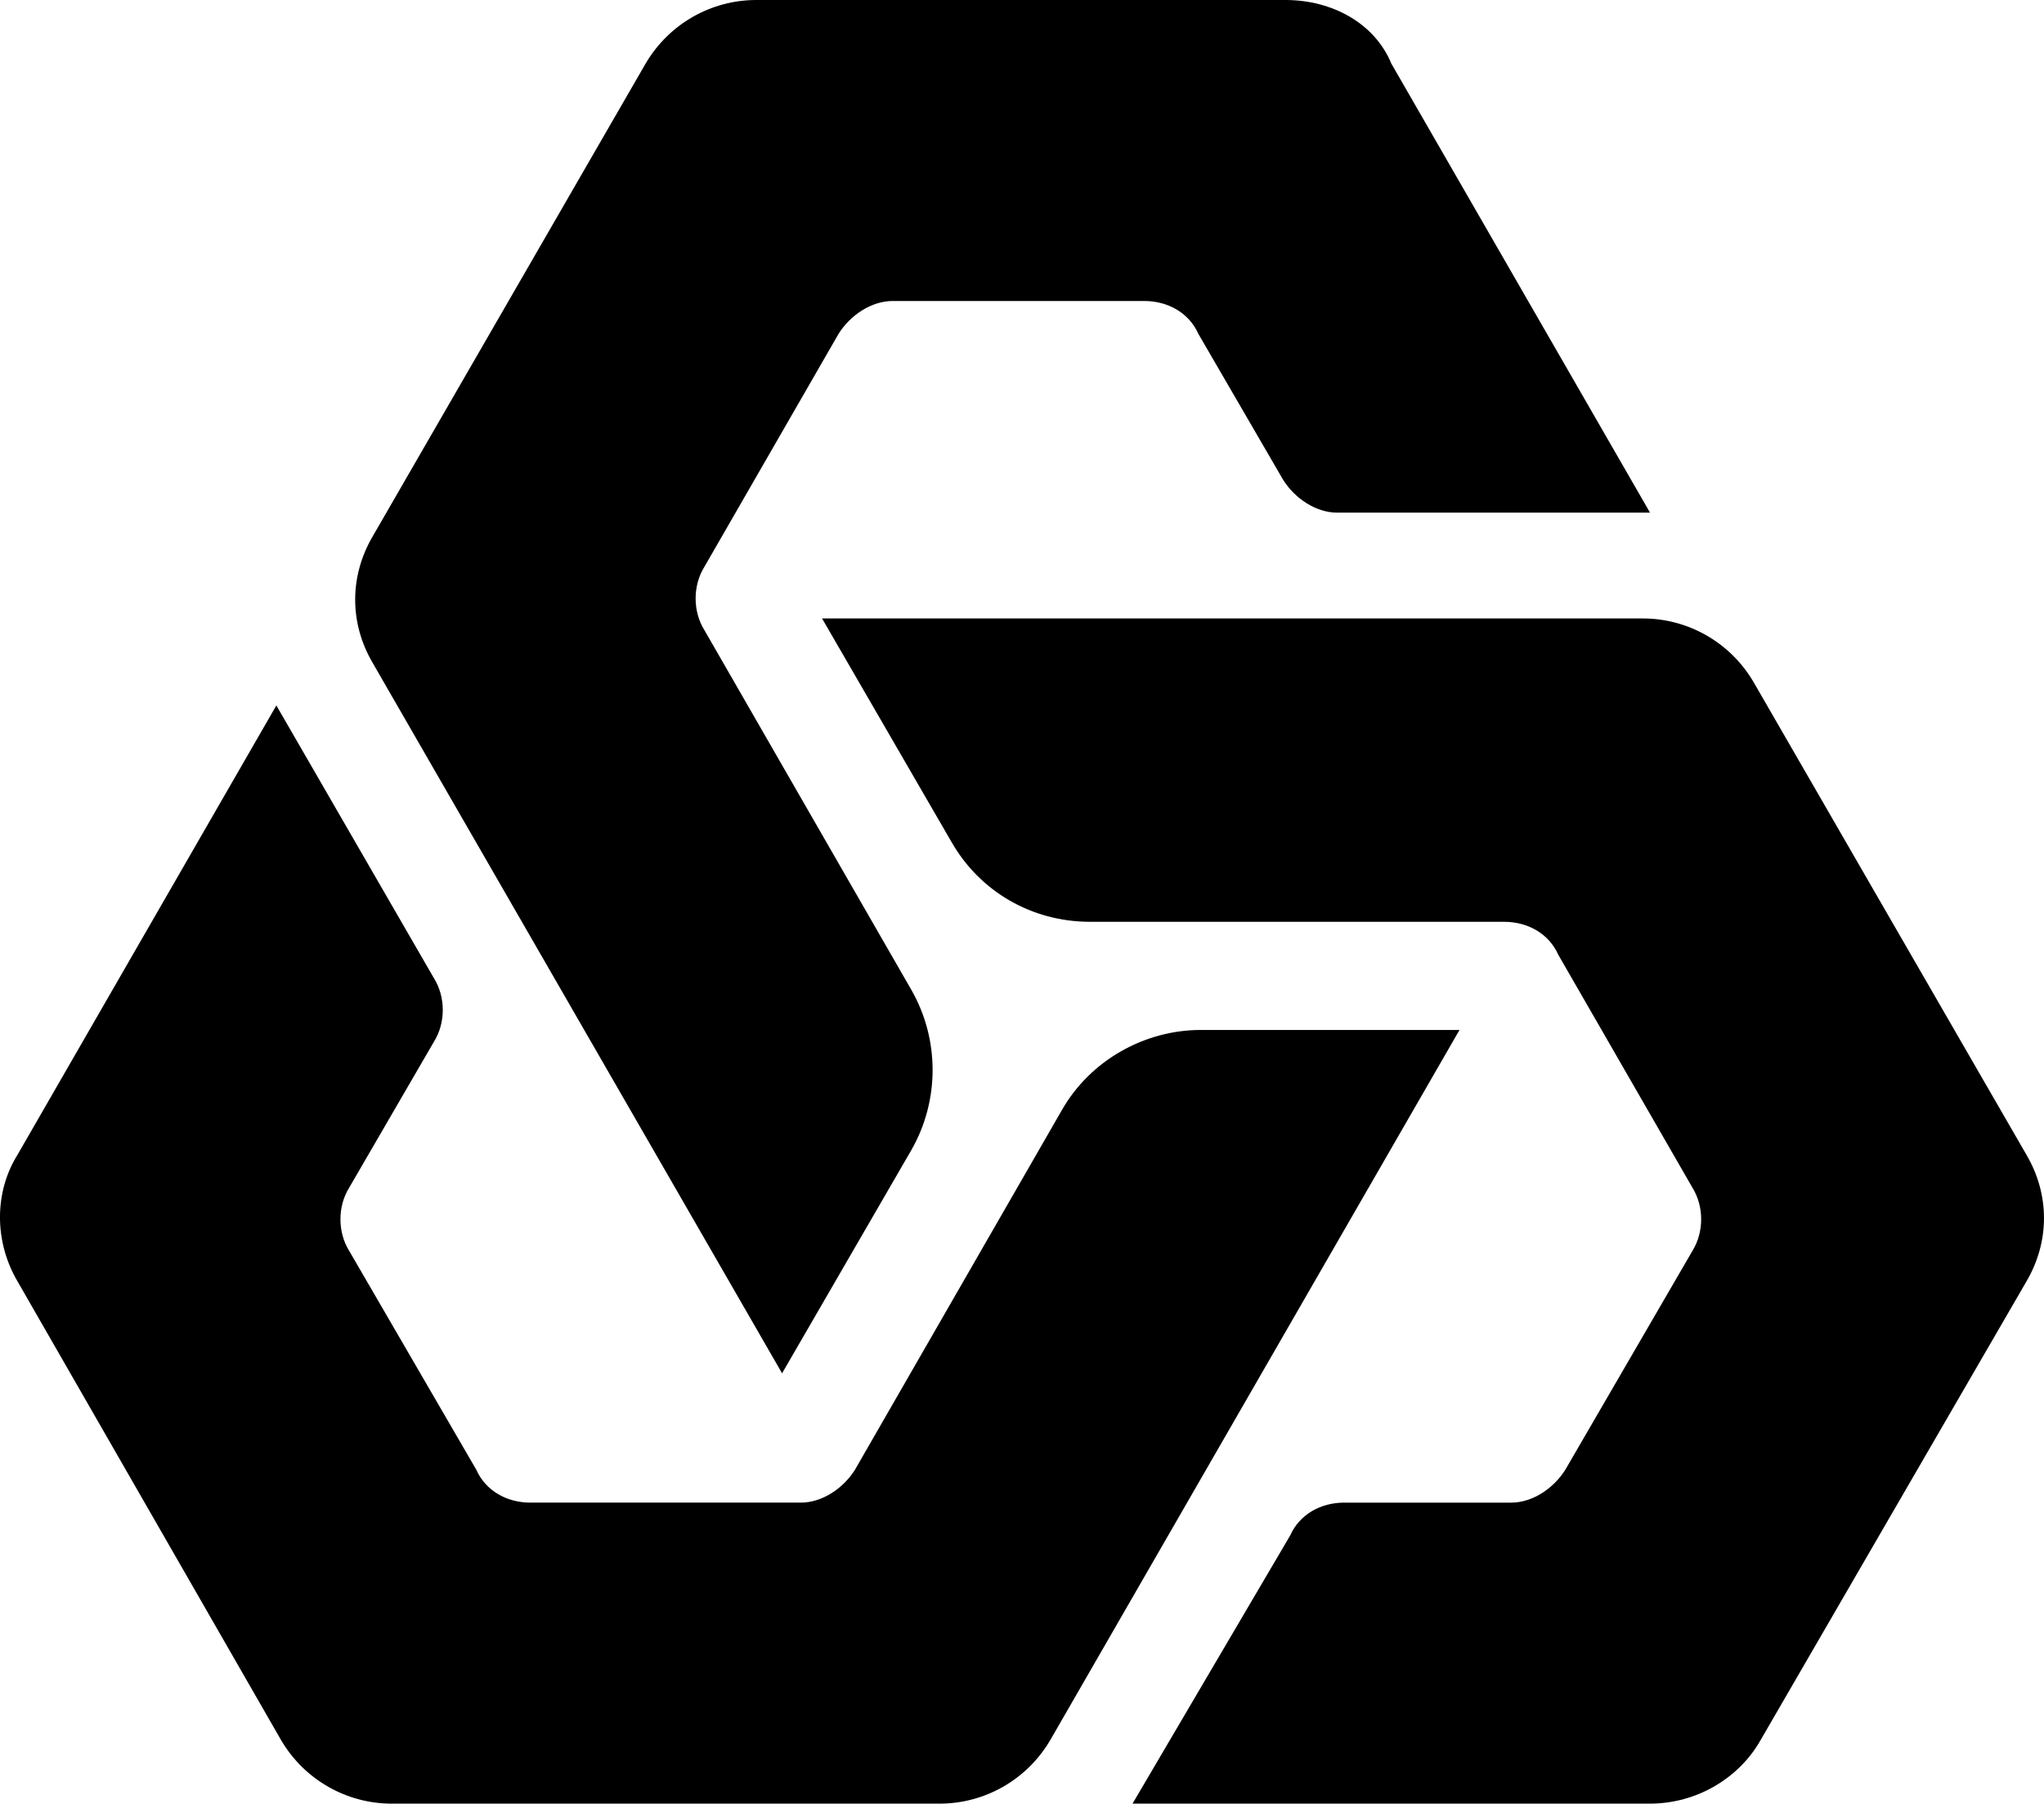 <?xml version="1.0" encoding="UTF-8" standalone="no"?>
<!-- Created with Inkscape (http://www.inkscape.org/) -->

<svg
   width="116.019mm"
   height="102.401mm"
   viewBox="0 0 116.019 102.401"
   version="1.1"
   id="svg1"
   inkscape:version="1.4 (86a8ad7, 2024-10-11)"
   sodipodi:docname="Caixa_Geral_de_Depósitos_blue_logo.svg"
   xmlns:inkscape="http://www.inkscape.org/namespaces/inkscape"
   xmlns:sodipodi="http://sodipodi.sourceforge.net/DTD/sodipodi-0.dtd"
   xmlns="http://www.w3.org/2000/svg"
   xmlns:svg="http://www.w3.org/2000/svg">
  <sodipodi:namedview
     id="namedview1"
     pagecolor="#ffffff"
     bordercolor="#000000"
     borderopacity="0.25"
     inkscape:showpageshadow="2"
     inkscape:pageopacity="0.0"
     inkscape:pagecheckerboard="0"
     inkscape:deskcolor="#d1d1d1"
     inkscape:document-units="mm"
     inkscape:zoom="0.49323376"
     inkscape:cx="56.768214"
     inkscape:cy="-88.193476"
     inkscape:window-width="1920"
     inkscape:window-height="1001"
     inkscape:window-x="-9"
     inkscape:window-y="-9"
     inkscape:window-maximized="1"
     inkscape:current-layer="layer1" />
  <defs
     id="defs1" />
  <g
     inkscape:label="Layer 1"
     inkscape:groupmode="layer"
     id="layer1"
     transform="translate(-132.556,-136.525)">
    <path
       class="st0"
       d="M 205.519,136.525 H 175.479 c -2.537,0 -4.94,1.335 -6.275,3.605 l -15.487,26.835 c -1.335,2.27 -1.335,4.94 0,7.209 l 23.23,40.32 7.343,-12.683 c 1.602,-2.804 1.602,-6.275 0,-9.079 l -11.749,-20.427 c -0.668,-1.068 -0.668,-2.537 0,-3.605 l 7.61,-13.217 c 0.668,-1.068 1.869,-1.869 3.071,-1.869 h 14.285 c 1.335,0 2.537,0.668 3.071,1.869 l 4.806,8.278 c 0.668,1.068 1.869,1.869 3.071,1.869 h 17.757 l -14.686,-25.5 c -0.935,-2.27 -3.338,-3.605 -6.008,-3.605 z"
       id="path1"
       style="fill:oklch(0.795 0.184 86.047);stroke-width:1.335" />
    <path
       class="st0"
       d="m 232.487,235.321 15.086,-26.034 c 1.335,-2.27 1.335,-4.94 0,-7.209 l -15.487,-26.835 c -1.335,-2.27 -3.738,-3.605 -6.275,-3.605 h -46.594 l 7.343,12.683 c 1.602,2.804 4.539,4.539 7.877,4.539 h 23.497 c 1.335,0 2.537,0.668 3.071,1.869 l 7.61,13.217 c 0.668,1.068 0.668,2.537 0,3.605 l -7.209,12.416 c -0.668,1.068 -1.869,1.869 -3.071,1.869 h -9.479 c -1.335,0 -2.537,0.668 -3.071,1.869 l -8.945,15.22 h 29.372 c 2.67,0 5.073,-1.469 6.275,-3.605 z"
       id="path2"
       style="fill:oklch(0.795 0.184 86.047);stroke-width:1.335" />
    <path
       class="st0"
       d="m 133.558,209.287 14.953,26.034 c 1.335,2.27 3.738,3.605 6.275,3.605 h 31.107 c 2.537,0 4.94,-1.335 6.275,-3.605 l 23.23,-40.32 h -14.686 c -3.204,0 -6.275,1.736 -7.877,4.539 l -11.749,20.427 c -0.668,1.068 -1.869,1.869 -3.071,1.869 h -15.354 c -1.335,0 -2.537,-0.668 -3.071,-1.869 l -7.209,-12.416 c -0.668,-1.068 -0.668,-2.537 0,-3.605 l 4.806,-8.278 c 0.668,-1.068 0.668,-2.537 0,-3.605 l -8.945,-15.487 -14.686,25.5 c -1.335,2.136 -1.335,4.94 0,7.209 z"
       id="path3"
       style="fill:oklch(0.795 0.184 86.047);stroke-width:1.335" />
  </g>
</svg>
